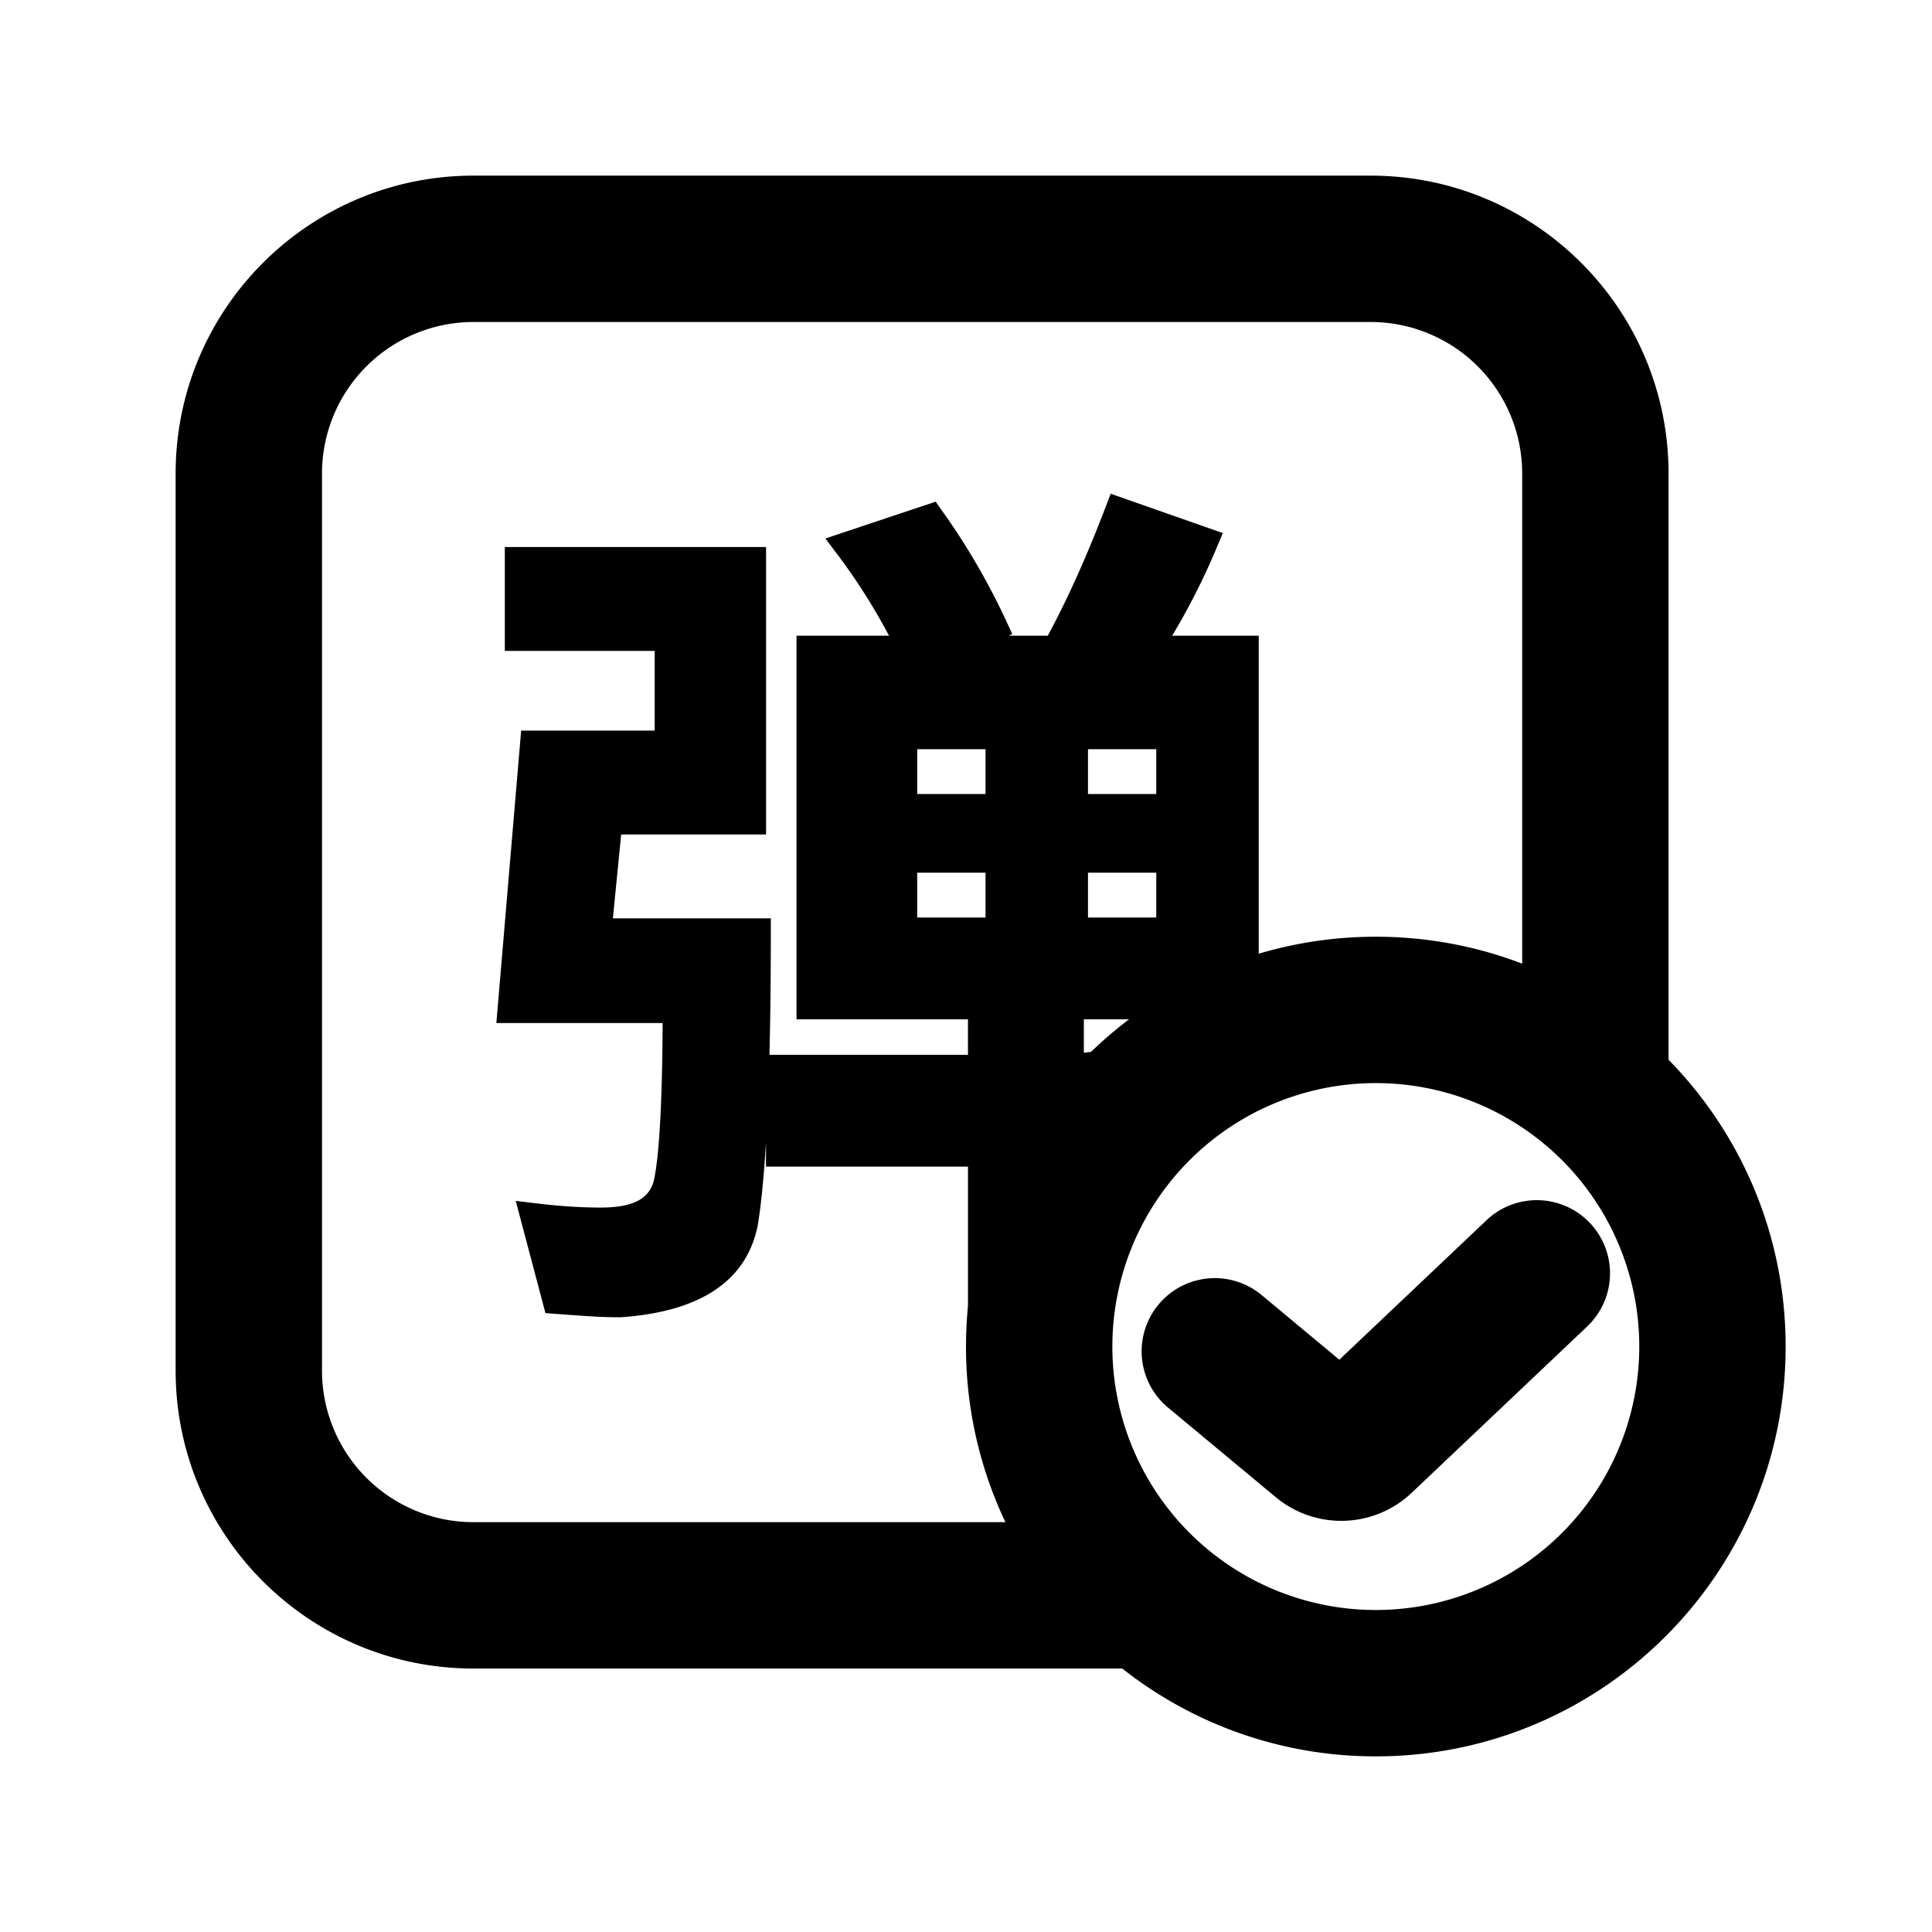 <svg width="66" height="66" xmlns="http://www.w3.org/2000/svg"><path d="M33.068 39.853h-6.901v-.837c-.071 1.187-.165 2.136-.279 2.832-.377 1.918-1.972 2.965-4.684 3.152-.599 0-.955-.021-2.216-.116l-.355-.027-1.015-3.834.732.089c.746.09 1.478.14 2.173.14 1.145 0 1.69-.325 1.825-.977.175-.842.277-2.663.288-5.326h-5.68l.847-9.99h4.562v-2.723h-5.12v-3.549h8.925v9.82h-4.95l-.283 2.865h5.395v.5c0 1.533-.015 2.923-.046 4.163h6.781v-1.214H27.21V21.716h3.16a20.874 20.874 0 00-1.754-2.764l-.42-.556 3.768-1.258.214.304a23.567 23.567 0 012.192 3.76l.212.461-.12.053h1.332c.697-1.292 1.338-2.73 1.975-4.395l.174-.454 3.83 1.343-.205.49a23.403 23.403 0 01-1.525 3.016H43V32.58c1.267-.377 2.61-.58 4-.58 1.762 0 3.447.325 5 .92V16.176A5.177 5.177 0 0046.823 11H16.177A5.177 5.177 0 0011 16.177v30.646A5.177 5.177 0 0016.177 52h18.17A13.946 13.946 0 0133 46c0-.47.023-.934.068-1.392v-4.755zm5.503-5.032h-1.545v1.143l.247-.033c.41-.396.843-.766 1.298-1.11zM16.177 57C10.557 57 6 52.443 6 46.823V16.177C6 10.557 10.557 6 16.177 6h30.646C52.443 6 57 10.557 57 16.177v20.025c2.474 2.525 4 5.983 4 9.798 0 7.732-6.268 14-14 14a13.94 13.94 0 01-8.661-3H16.177zM39.5 29.812h-2.333v1.532H39.5v-1.532zm-5.833 0h-2.334v1.532h2.334v-1.532zm0-2.687v-1.531h-2.334v1.531h2.334zm3.5 0H39.5v-1.531h-2.333v1.531zm13.613 14.56a2.5 2.5 0 113.44 3.63l-5.993 5.68a3.5 3.5 0 01-4.646.15l-3.68-3.06a2.5 2.5 0 013.198-3.844l2.655 2.209 5.026-4.764zM47 55a9 9 0 100-18 9 9 0 000 18z"/></svg>